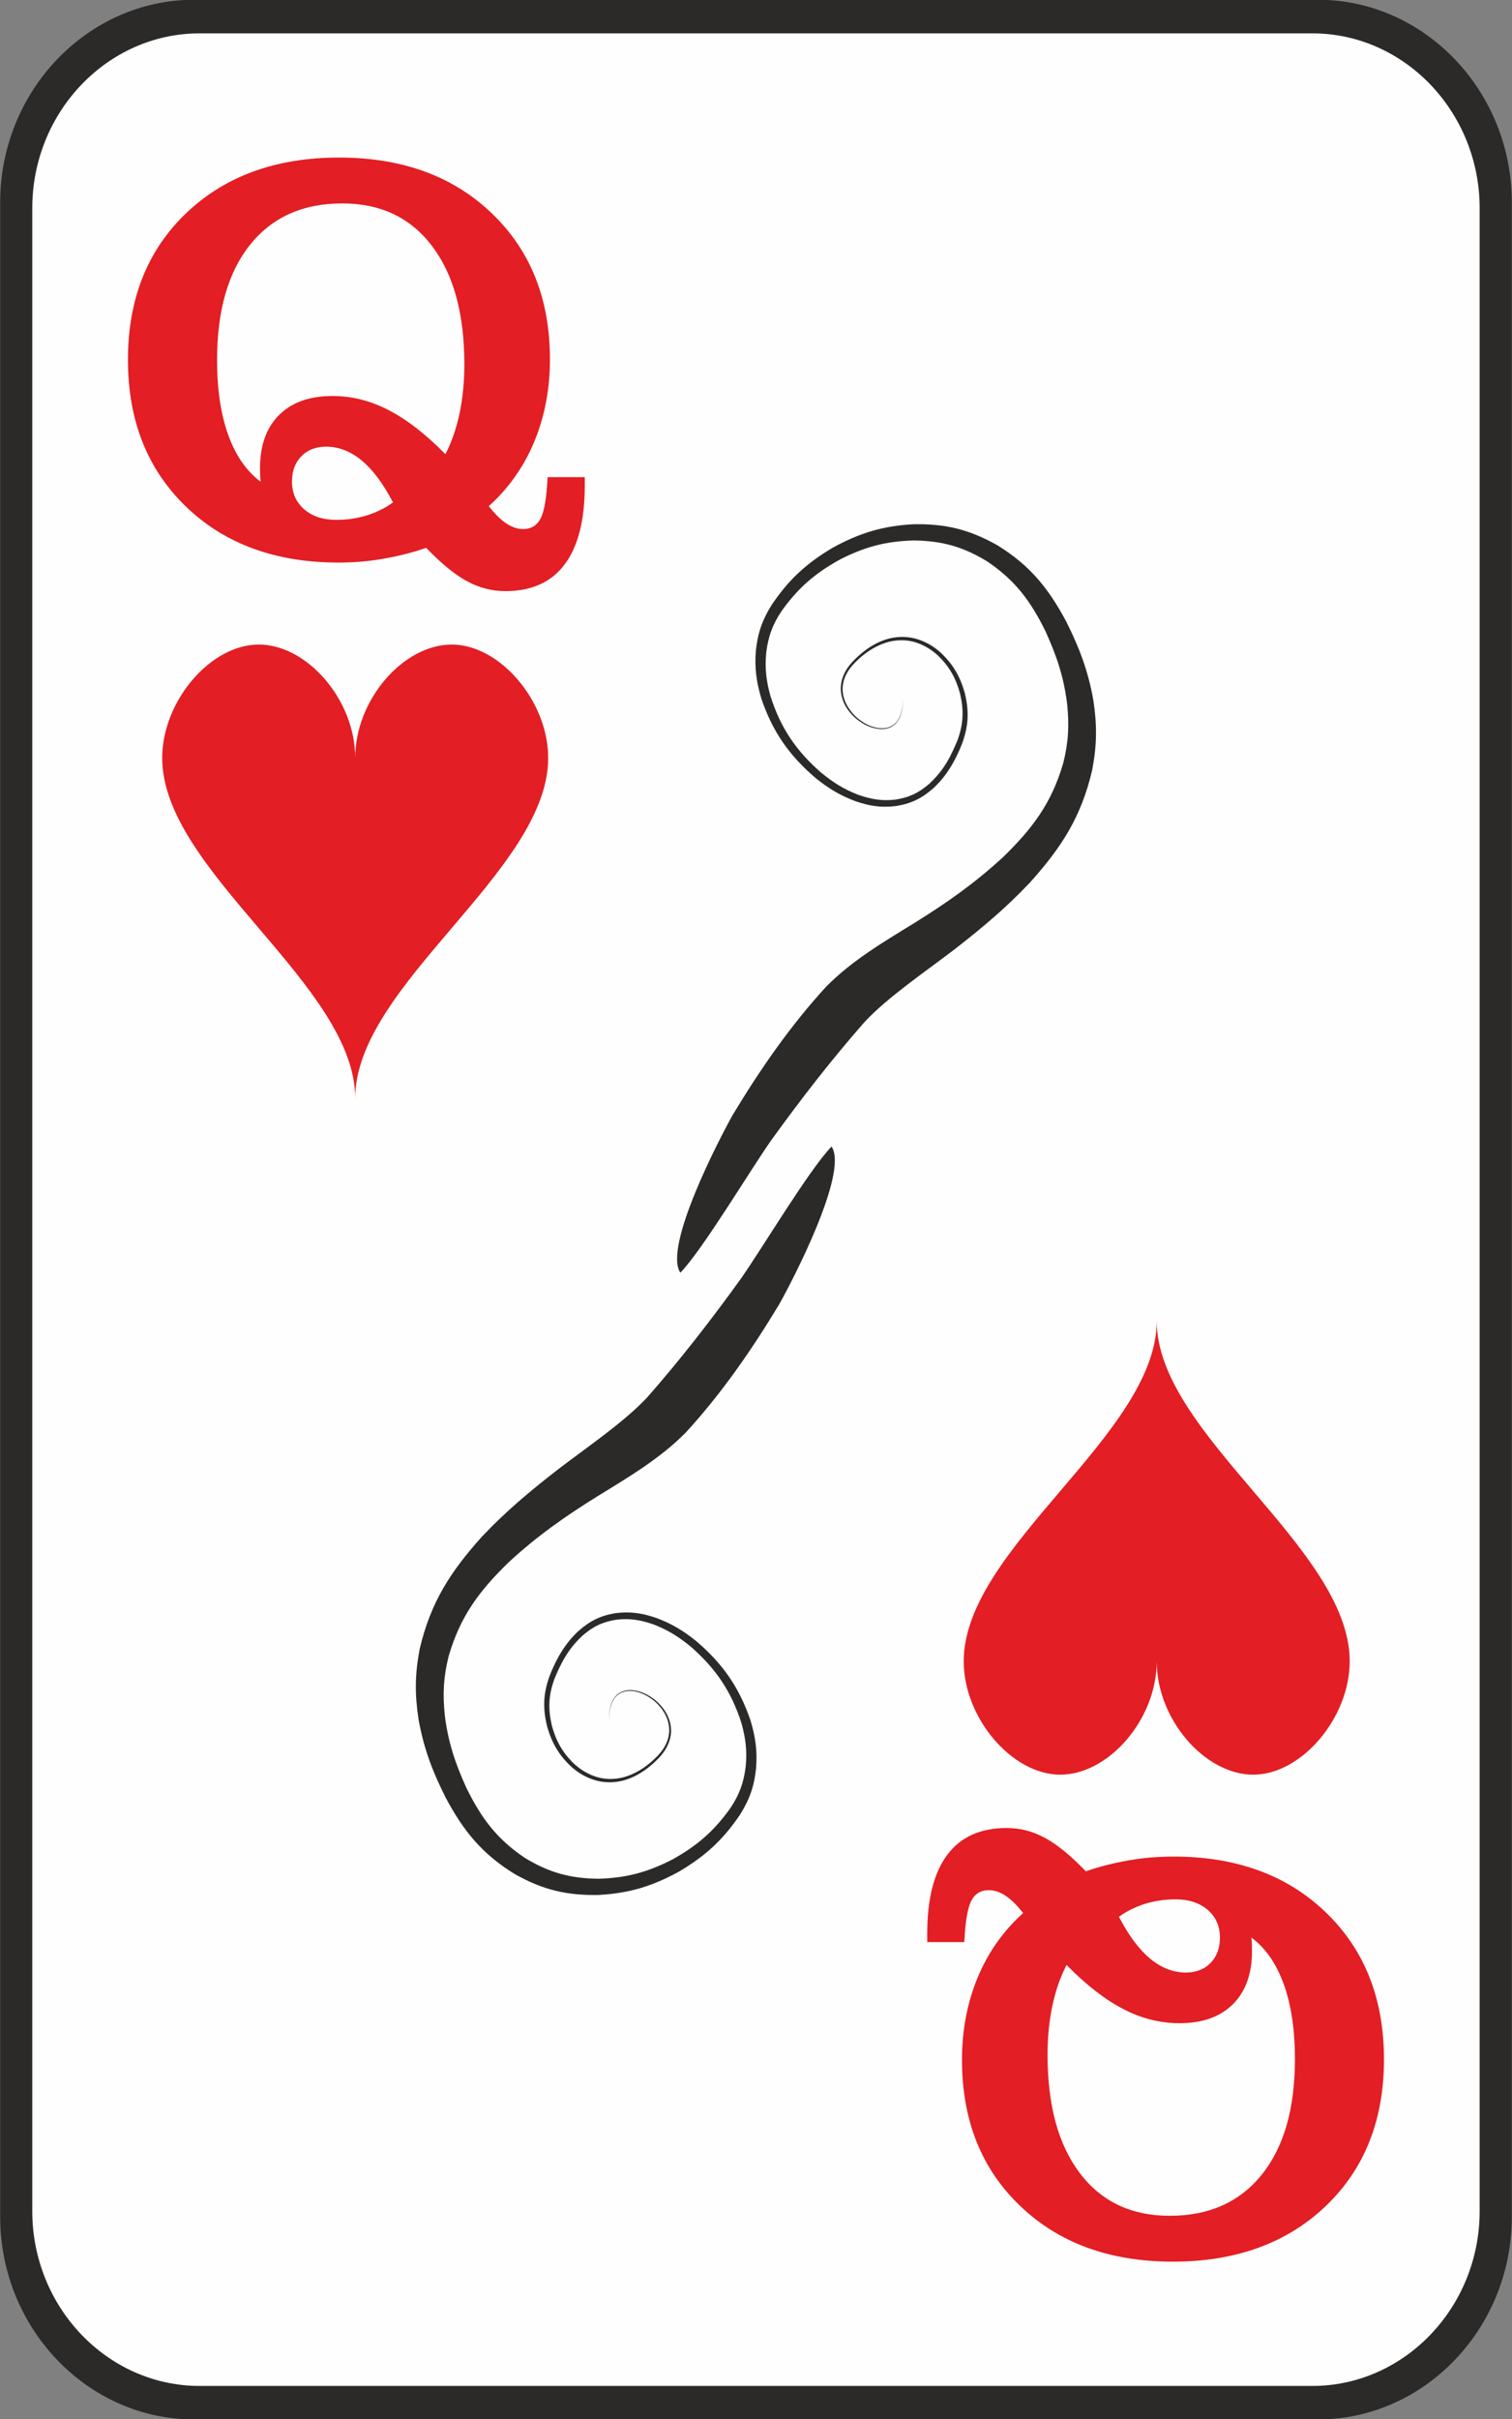 <?xml version="1.0" encoding="UTF-8"?>
<!DOCTYPE svg PUBLIC "-//W3C//DTD SVG 1.1//EN" "http://www.w3.org/Graphics/SVG/1.1/DTD/svg11.dtd">
<!-- Creator: CorelDRAW X5 -->
<svg xmlns="http://www.w3.org/2000/svg" xml:space="preserve" style="shape-rendering:geometricPrecision; text-rendering:geometricPrecision; image-rendering:optimizeQuality; fill-rule:evenodd; clip-rule:evenodd"
viewBox="0 0 18270 29220"
 xmlns:xlink="http://www.w3.org/1999/xlink">
 <rect x="0" y="0" width="18270" height="29220" fill="#808080" stroke="none"/>
 <defs>
  <style type="text/css">
   <![CDATA[
    .black {fill:#2B2A29}
    .white {fill:#FEFEFE}
    .red {fill:#E31E24}
   ]]>
  </style>
 </defs>
 <g>
  <path class="black" d="M2346 -3l13578 0c1289,0 2344,1102 2344,2448l0 24330c0,1346 -1055,2448 -2344,2448l-13578 0c-1289,0 -2344,-1102 -2344,-2448l0 -24330c0,-1346 1055,-2448 2344,-2448z"/>
  <path class="white" d="M2411 403l13447 0c1112,0 2021,950 2021,2111l0 24193c0,1161 -909,2111 -2021,2111l-13447 0c-1112,0 -2021,-950 -2021,-2111l0 -24193c0,-1161 909,-2111 2021,-2111zm4369 19698c70,-137 145,-238 258,-345 130,-112 242,-166 411,-193 167,-19 295,4 452,59 175,68 300,148 445,266 302,264 491,541 613,924 52,188 70,336 51,530 -25,194 -76,333 -184,496 -198,278 -401,454 -699,620 -301,155 -558,225 -897,234 -344,-4 -595,-74 -890,-253 -339,-229 -526,-481 -705,-846 -135,-297 -219,-547 -260,-872 -27,-263 -17,-464 47,-720 141,-481 368,-784 722,-1129 347,-321 685,-557 1084,-805 370,-227 750,-452 1057,-763 432,-470 800,-1002 1129,-1548 152,-268 845,-1594 634,-1908 -274,284 -843,1238 -1099,1601 -355,492 -726,971 -1126,1426 -279,301 -754,622 -1086,877 -332,258 -621,499 -912,806 -383,427 -622,795 -754,1360 -58,305 -60,540 -14,847 64,356 167,627 329,949 217,405 440,679 833,921 340,191 625,260 1014,253 371,-21 648,-105 973,-283 317,-188 529,-381 736,-687 117,-187 171,-343 194,-561 16,-211 -7,-374 -67,-576 -137,-403 -339,-690 -663,-965 -155,-123 -290,-205 -476,-274 -172,-59 -312,-80 -493,-58 -185,31 -309,94 -450,218 -101,95 -166,184 -236,304 -45,82 -81,160 -114,247 -74,211 -79,383 -26,600 57,198 140,343 291,485 73,64 136,105 225,142 90,35 161,48 258,47 105,-5 182,-26 277,-70 115,-57 194,-120 286,-210 69,-72 113,-135 144,-230 21,-77 22,-135 4,-213 -20,-73 -48,-126 -95,-185 -48,-58 -95,-98 -159,-137 -59,-34 -113,-55 -181,-65 -58,-7 -104,-4 -158,21 -25,13 -42,25 -61,46 -21,24 -35,45 -48,74 -34,85 -38,164 -34,255 -3,-89 2,-170 38,-253 13,-28 27,-50 48,-72 19,-19 36,-31 60,-43 53,-23 97,-25 154,-18 67,11 117,32 175,67 63,40 106,78 153,136 44,59 70,108 88,179 16,73 14,129 -7,201 -30,90 -75,149 -141,216 -89,86 -168,146 -280,199 -91,40 -164,59 -263,62 -90,0 -157,-14 -240,-48 -84,-37 -142,-76 -210,-137 -141,-137 -217,-275 -268,-464 -46,-203 -39,-365 33,-561 25,-61 49,-117 80,-175zm580 710l0 4 0 -4zm4129 -11691c-70,137 -145,238 -258,345 -130,112 -241,166 -411,193 -167,19 -295,-4 -452,-59 -175,-68 -300,-148 -445,-266 -303,-264 -491,-541 -613,-925 -52,-187 -70,-336 -51,-530 25,-194 76,-333 184,-496 198,-278 401,-454 699,-620 301,-155 558,-225 897,-234 344,4 595,74 890,253 339,229 526,481 705,846 135,297 219,547 260,872 27,263 17,464 -47,720 -141,481 -368,784 -722,1129 -347,321 -685,557 -1084,805 -370,227 -750,452 -1057,763 -432,470 -800,1002 -1129,1548 -151,268 -845,1594 -634,1908 274,-284 843,-1238 1099,-1601 355,-492 726,-971 1126,-1426 279,-301 754,-622 1086,-877 332,-258 621,-499 911,-806 384,-427 622,-795 754,-1360 58,-305 60,-540 14,-847 -64,-356 -167,-627 -328,-949 -217,-405 -440,-679 -833,-921 -340,-191 -625,-260 -1014,-253 -371,21 -648,105 -973,283 -317,188 -528,381 -736,687 -117,187 -171,342 -194,561 -16,211 7,374 67,576 137,403 339,690 663,965 155,123 290,205 476,274 172,59 312,80 493,57 185,-31 309,-94 450,-218 101,-95 166,-184 235,-304 46,-82 81,-160 114,-247 74,-211 79,-383 26,-599 -57,-198 -140,-343 -291,-485 -73,-64 -136,-105 -225,-142 -90,-35 -161,-48 -258,-47 -105,5 -182,26 -277,70 -115,57 -194,120 -286,210 -69,72 -114,135 -144,230 -21,77 -22,135 -4,213 20,73 48,126 95,185 48,58 95,98 159,137 59,34 113,55 181,65 58,7 104,4 158,-21 25,-13 42,-25 61,-46 21,-24 35,-45 48,-74 34,-85 38,-164 34,-255 3,89 -2,170 -38,253 -13,28 -27,50 -48,72 -19,19 -36,31 -60,43 -53,23 -97,25 -154,18 -67,-11 -117,-32 -175,-67 -63,-40 -106,-78 -152,-136 -44,-59 -70,-108 -89,-179 -16,-73 -14,-129 7,-201 30,-90 75,-149 141,-216 89,-86 168,-146 280,-199 91,-40 164,-59 264,-62 90,0 157,14 240,48 84,37 142,76 210,137 141,137 217,275 268,464 46,203 39,365 -33,561 -25,61 -50,117 -80,175zm-580 -711l0 -4 0 4z"/>
 </g>
	 <g id="Hearts">
   <path class="red" d="M4292 9155c0,-704 -583,-1370 -1166,-1370 -583,0 -1166,685 -1166,1370 0,1370 2332,2740 2332,4110 0,-1370 2332,-2740 2332,-4110 0,-685 -583,-1370 -1166,-1370 -583,0 -1166,666 -1166,1370z"/>
   <path class="red" d="M13977 20065c0,704 583,1370 1166,1370 583,0 1166,-685 1166,-1370 0,-1370 -2332,-2740 -2332,-4110 0,1370 -2332,2740 -2332,4110 0,685 583,1370 1166,1370 583,0 1166,-666 1166,-1370z"/>
  </g>
	<g id="Q">
   <path class="red" d="M5382 5486c76,-148 133,-313 171,-493 38,-181 58,-378 58,-591 0,-612 -130,-1088 -391,-1431 -260,-343 -622,-514 -1084,-514 -477,0 -848,167 -1114,499 -266,332 -399,796 -399,1392 0,355 45,658 135,906 90,250 221,437 391,564 -2,-18 -3,-39 -5,-62 -1,-24 -2,-59 -2,-103 0,-274 77,-488 231,-641 154,-153 369,-229 645,-229 231,0 458,56 677,170 220,114 450,291 688,534zm-634 581c-117,-225 -243,-393 -377,-505 -135,-111 -278,-167 -431,-167 -124,0 -223,39 -299,116 -75,78 -113,179 -113,306 0,137 49,248 147,334 98,85 227,128 389,128 130,0 254,-18 373,-55 117,-38 222,-90 312,-156zm1159 47c71,92 141,161 209,207 69,46 137,69 204,69 99,0 170,-44 214,-131 44,-87 71,-253 83,-496l449 0 0 101c0,420 -81,737 -243,953 -161,215 -400,323 -718,323 -161,0 -315,-40 -462,-120 -147,-79 -312,-214 -493,-403 -171,59 -344,102 -520,132 -175,31 -354,46 -539,46 -761,0 -1376,-225 -1843,-675 -468,-451 -702,-1042 -702,-1774 0,-733 235,-1323 703,-1771 468,-447 1084,-672 1848,-672 761,0 1377,224 1845,673 468,448 703,1035 703,1763 0,360 -63,691 -189,995 -125,302 -309,562 -549,779z"/>
   <path class="red" d="M12887 23734c-76,148 -133,313 -171,493 -38,181 -58,378 -58,591 0,612 130,1088 391,1431 260,343 622,514 1085,514 477,0 848,-167 1114,-499 266,-332 399,-796 399,-1392 0,-355 -45,-658 -135,-906 -90,-250 -221,-437 -391,-564 2,18 4,39 5,62 1,24 2,59 2,103 0,274 -77,488 -231,641 -154,153 -369,229 -645,229 -231,0 -458,-56 -677,-170 -220,-114 -450,-291 -688,-534zm634 -581c117,225 243,393 377,505 135,111 278,167 431,167 124,0 223,-39 299,-116 75,-78 113,-179 113,-306 0,-137 -49,-248 -147,-334 -98,-85 -227,-128 -389,-128 -130,0 -254,18 -373,55 -117,38 -222,90 -312,156zm-1159 -47c-71,-92 -141,-161 -209,-207 -69,-46 -137,-69 -204,-69 -99,0 -170,44 -214,131 -44,87 -71,253 -83,496l-448 0 0 -101c0,-420 80,-737 243,-954 161,-215 400,-323 718,-323 161,0 315,40 462,120 147,79 312,214 493,403 171,-59 344,-102 520,-132 175,-31 354,-46 539,-46 761,0 1376,225 1842,675 468,451 702,1042 702,1775 0,733 -235,1323 -703,1771 -468,447 -1085,672 -1848,672 -761,0 -1377,-224 -1845,-673 -468,-447 -703,-1035 -703,-1763 0,-360 63,-691 189,-995 125,-302 309,-562 549,-779z"/>
  </g>

</svg>
